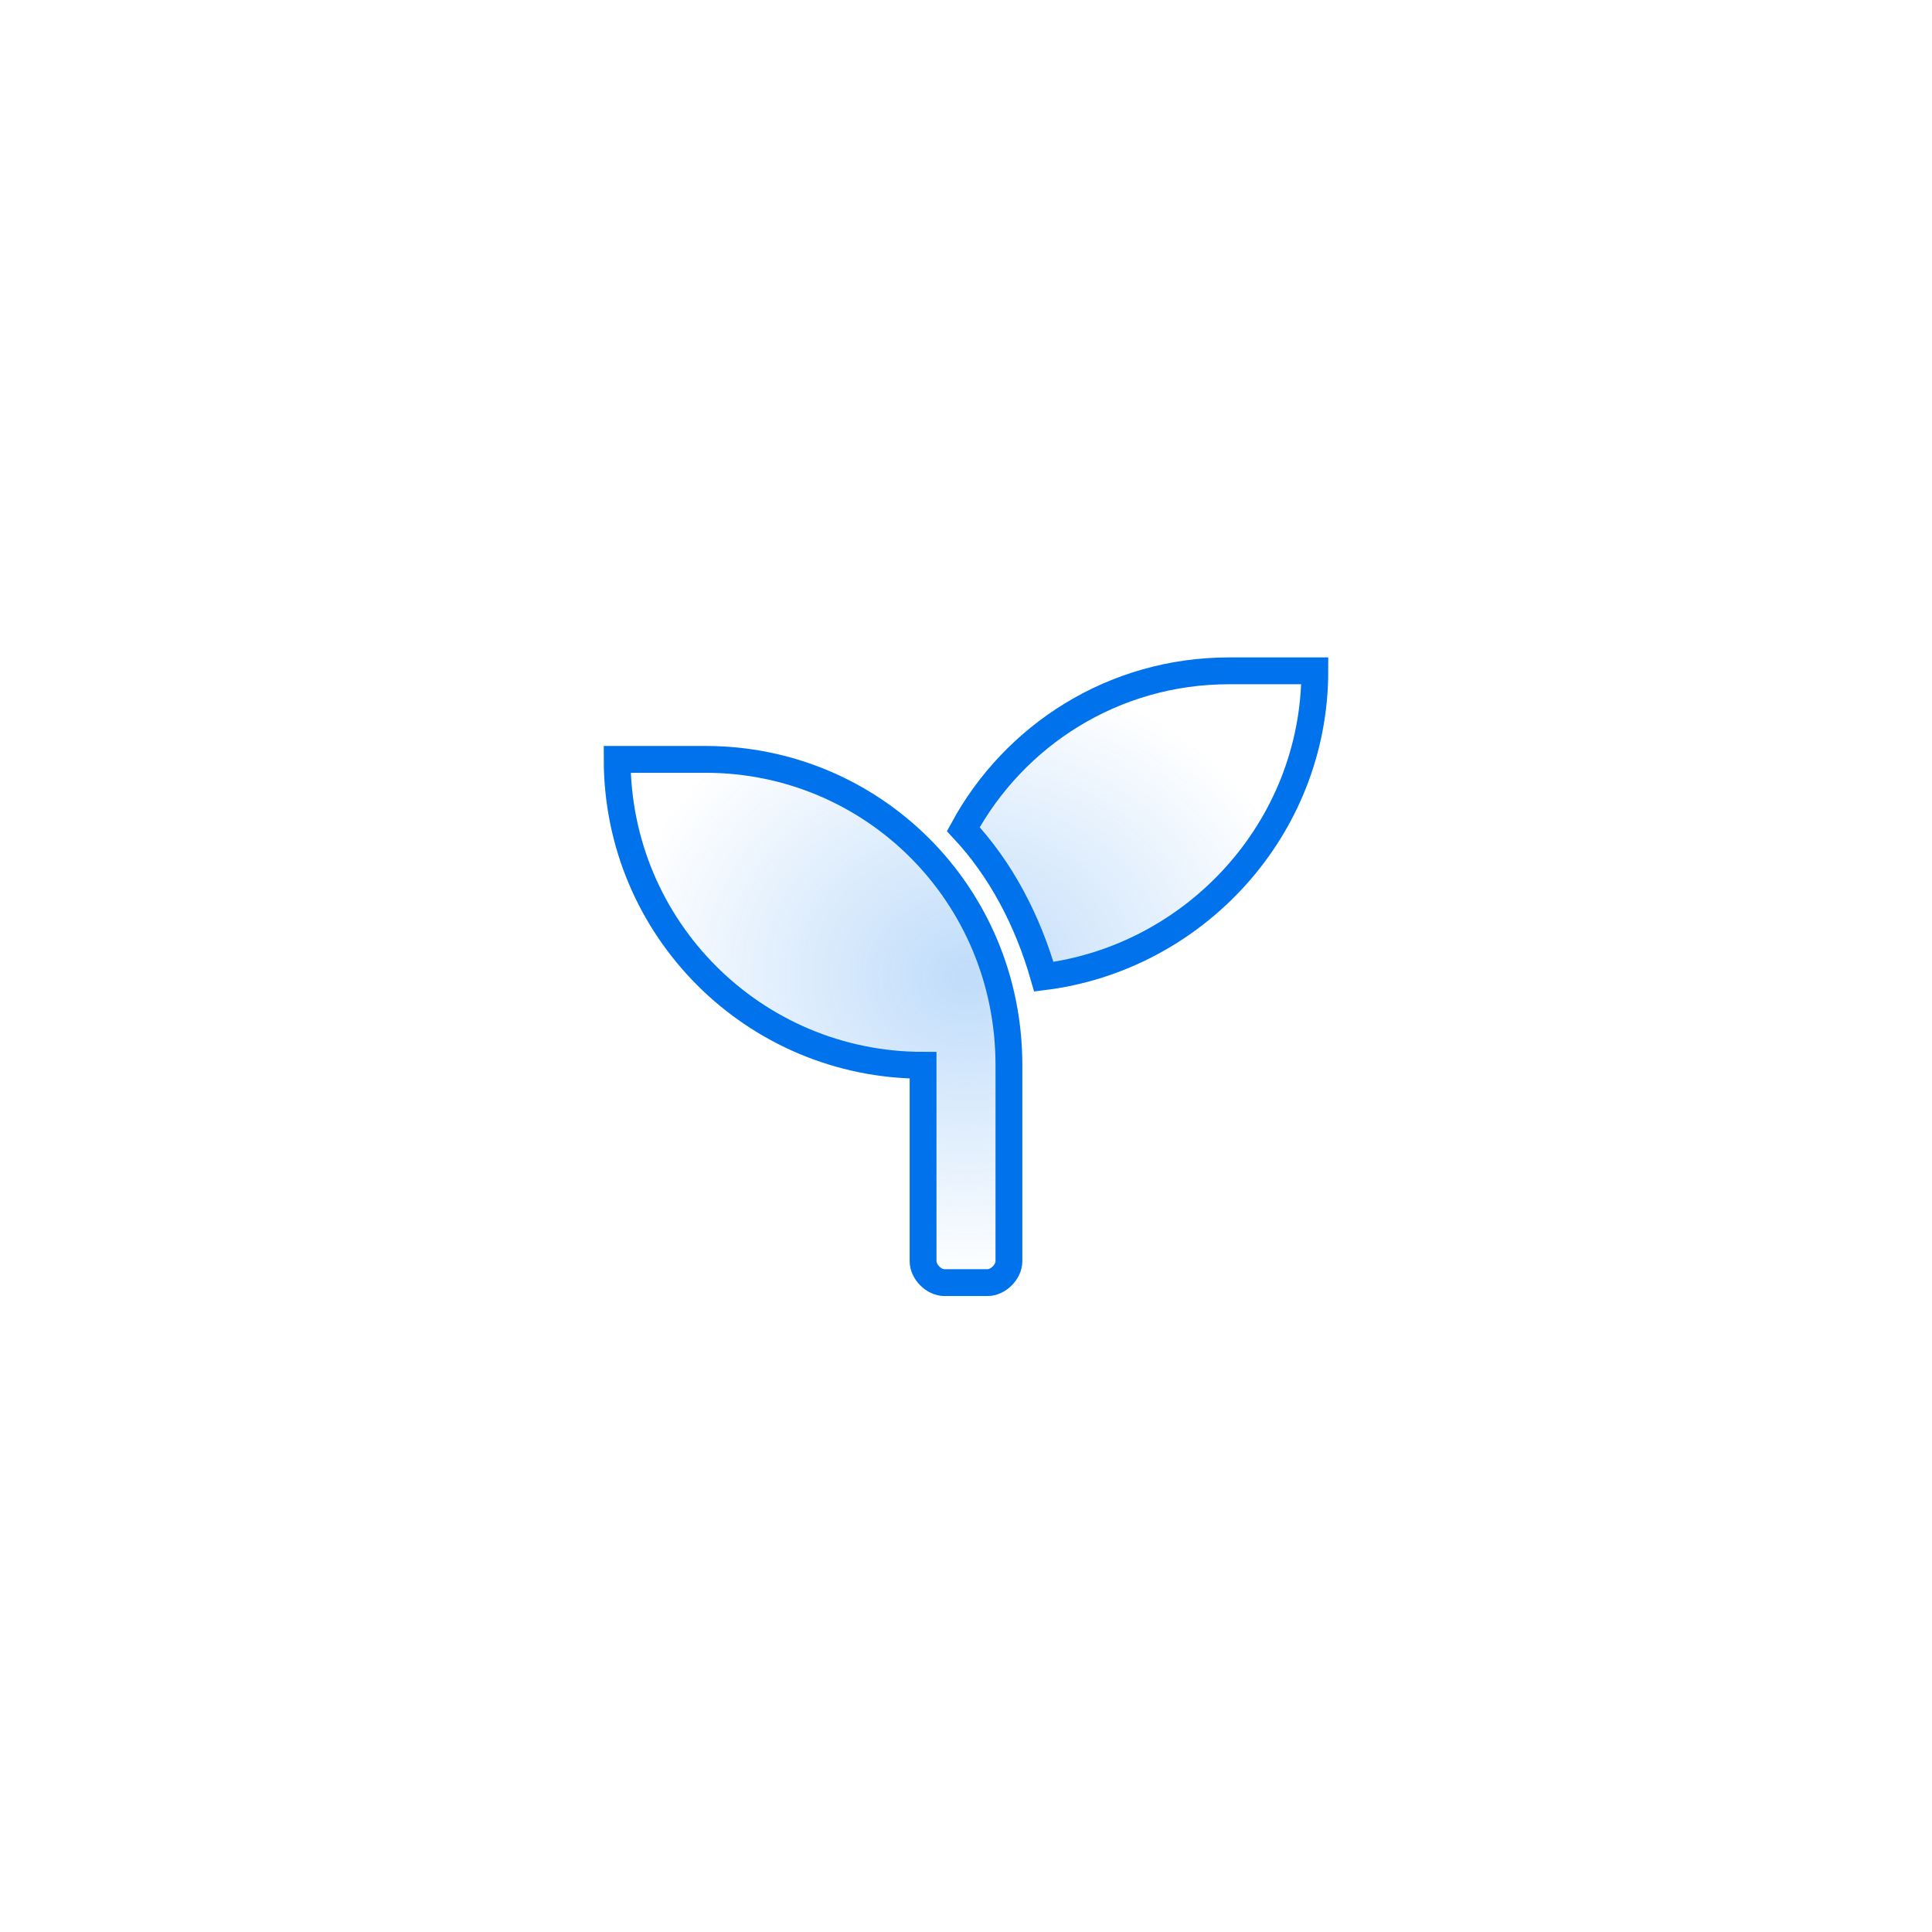 <?xml version="1.0" encoding="utf-8"?>
<!-- Generator: Adobe Illustrator 25.2.1, SVG Export Plug-In . SVG Version: 6.00 Build 0)  -->
<svg version="1.1" id="Layer_1" xmlns="http://www.w3.org/2000/svg" xmlns:xlink="http://www.w3.org/1999/xlink" x="0px" y="0px"
	 viewBox="0 0 72 72" style="enable-background:new 0 0 72 72;" xml:space="preserve">
<style type="text/css">
	.st0{fill:url(#SVGID_1_);fill-opacity:0.25;}
	.st1{fill:none;stroke:#0073EC;}
</style>
<radialGradient id="SVGID_1_" cx="-249.747" cy="593.692" r="1" gradientTransform="matrix(6.965179e-16 11.375 13 -7.960204e-16 -7682 2877.25)" gradientUnits="userSpaceOnUse">
	<stop  offset="0" style="stop-color:#0073EC"/>
	<stop  offset="1" style="stop-color:#0073EC;stop-opacity:0"/>
</radialGradient>
<path class="st0" d="M26.3,28.3H23c0,6.3,5.1,11.4,11.4,11.4v7.3c0,0.4,0.4,0.8,0.8,0.8h1.6c0.4,0,0.8-0.4,0.8-0.8v-7.3
	C37.6,33.3,32.5,28.3,26.3,28.3z M45.8,25c-4.3,0-8,2.4-9.9,5.9c1.4,1.5,2.4,3.4,3,5.5C44.5,35.7,49,30.9,49,25H45.8z"/>
<path class="st1" d="M26.3,28.3H23c0,6.3,5.1,11.4,11.4,11.4v7.3c0,0.4,0.4,0.8,0.8,0.8h1.6c0.4,0,0.8-0.4,0.8-0.8v-7.3
	C37.6,33.3,32.5,28.3,26.3,28.3z M45.8,25c-4.3,0-8,2.4-9.9,5.9c1.4,1.5,2.4,3.4,3,5.5C44.5,35.7,49,30.9,49,25H45.8z"/>
</svg>
